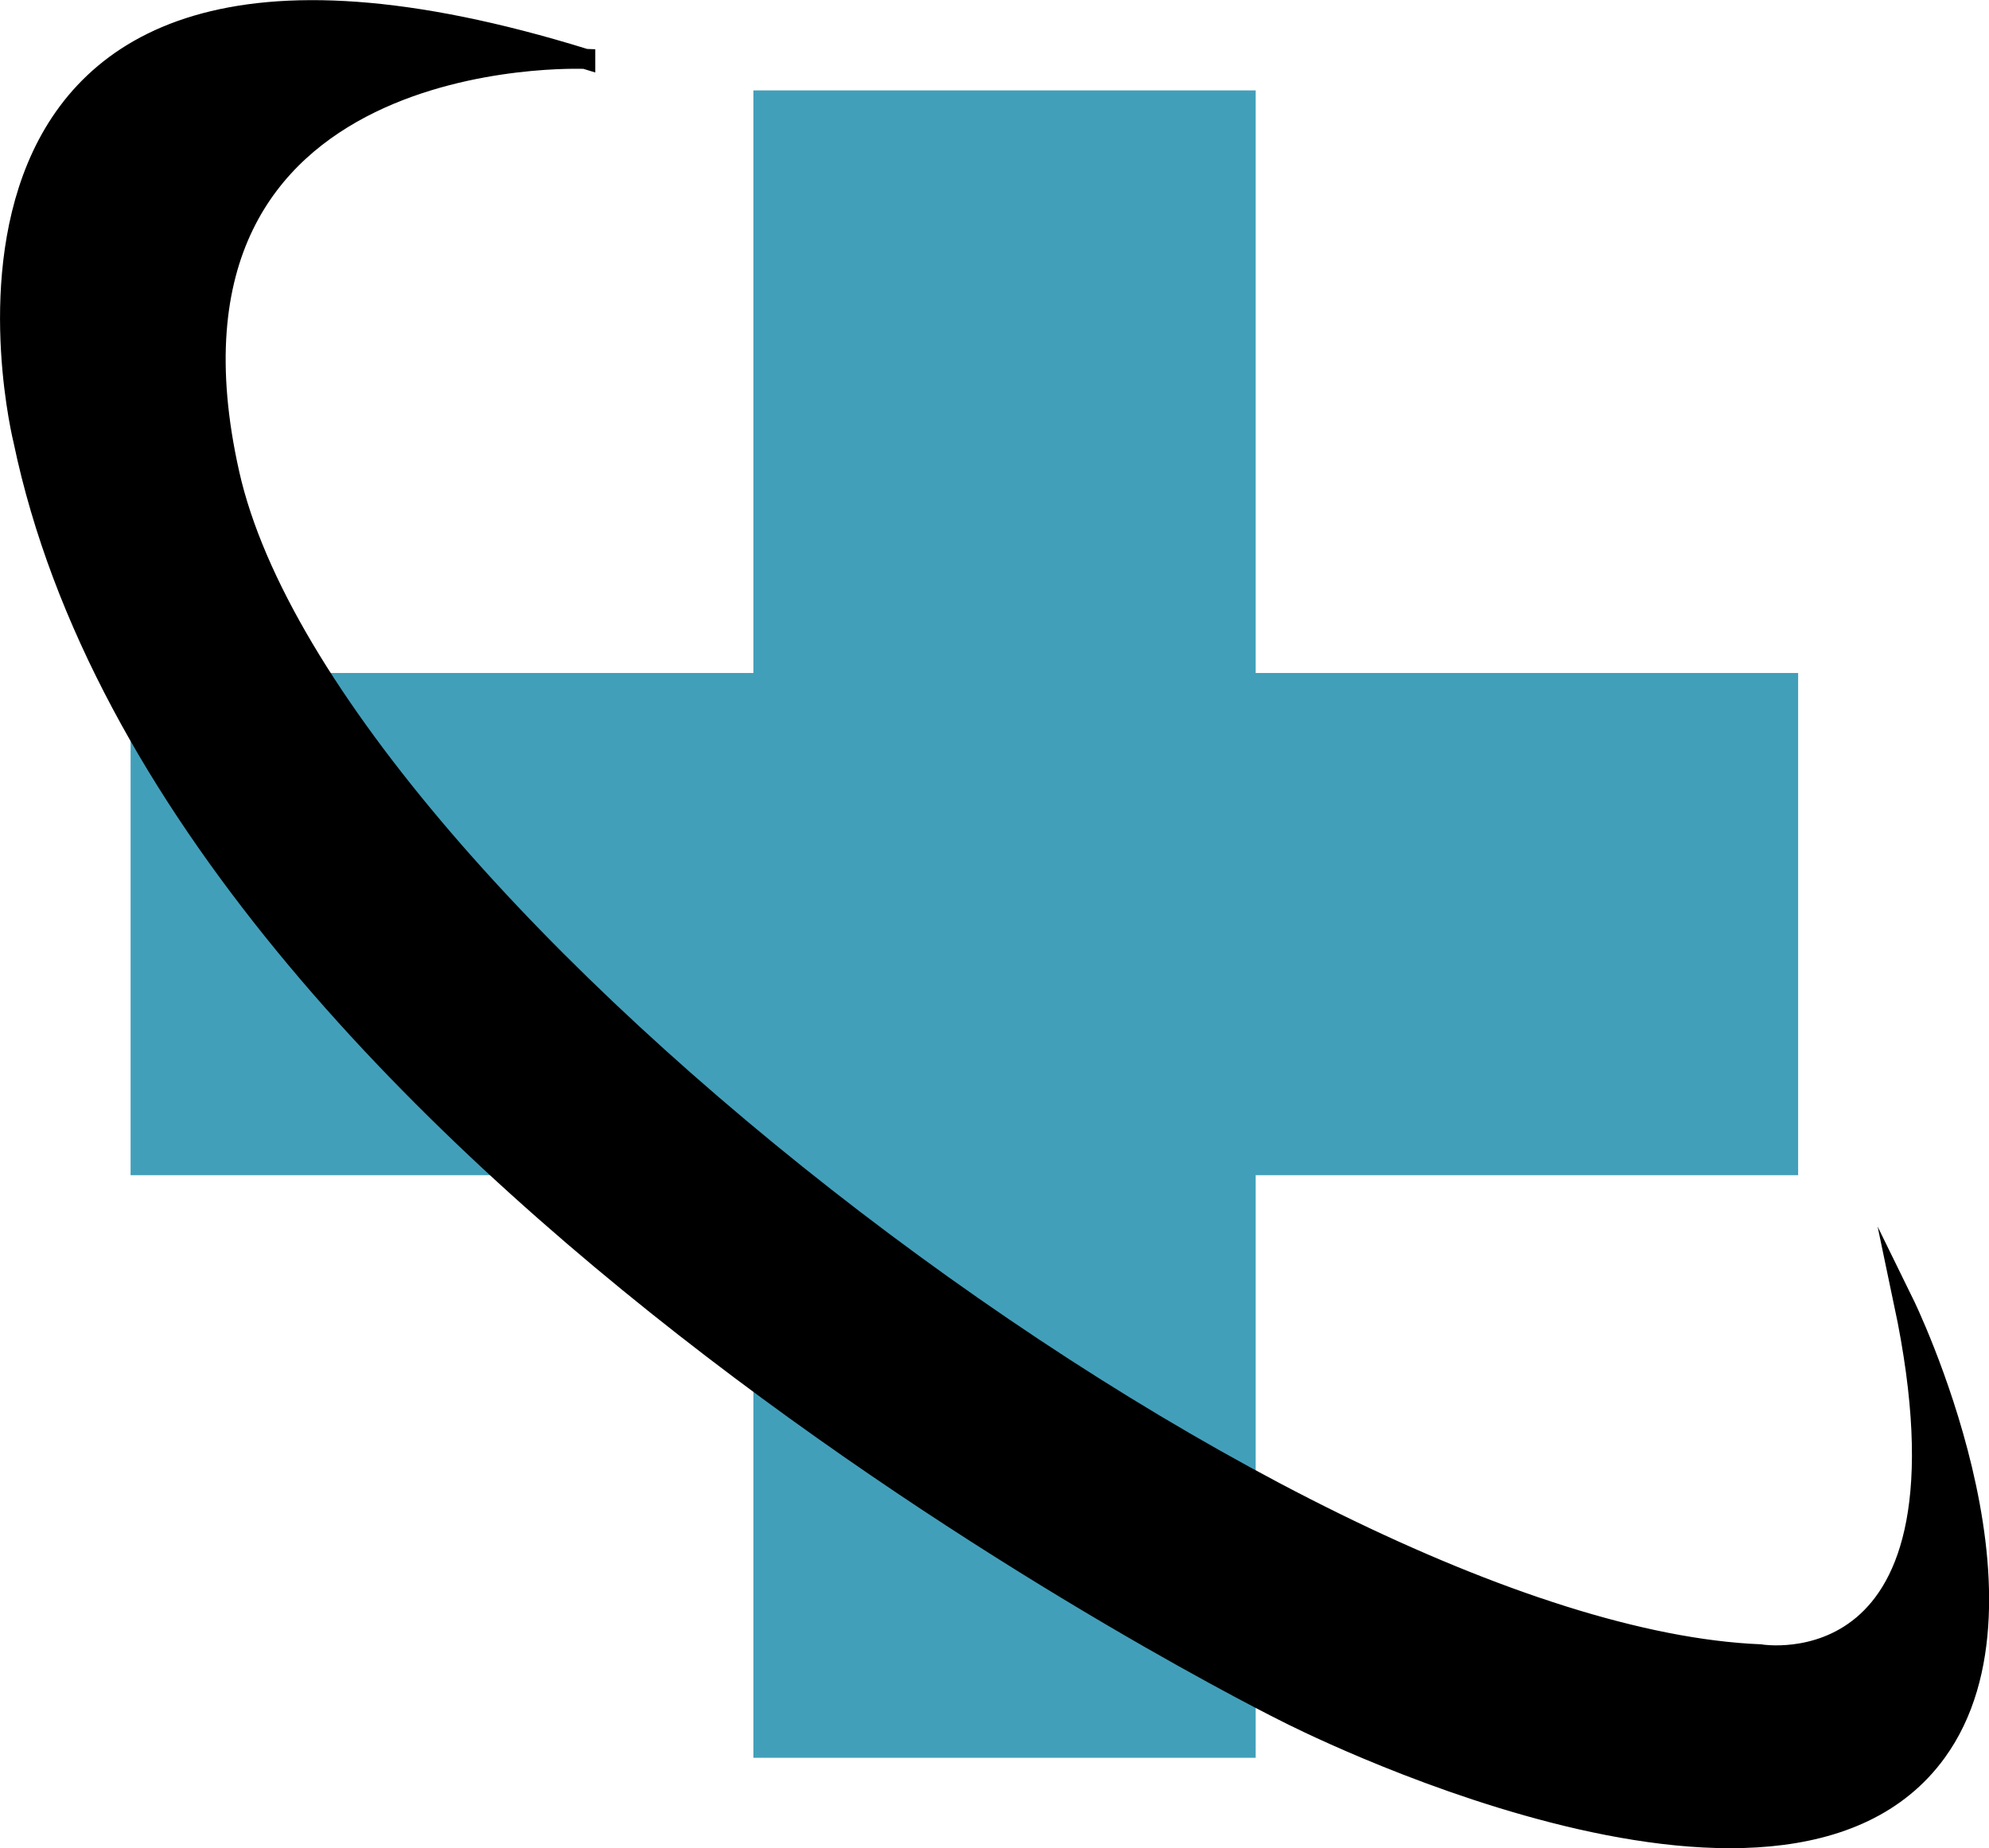 <svg xmlns="http://www.w3.org/2000/svg" viewBox="0 0 99 92"><polygon fill="#429fba" points="62.5 33.5 62.5 4.5 37.5 4.5 37.5 33.5 16.5 33.5 6.5 33.5 6.5 58.5 37.5 58.5 37.5 87.5 62.5 87.5 62.5 73.03 62.5 58.5 89.5 58.5 89.5 33.5 62.5 33.5"/><path stroke="#000" stroke-miterlimit="10" d="M29.13,2.93S6.55,1.93,11.42,23.59s52.67,57.79,76.19,58.76c0,0,11.25,1.94,7.16-17.48,0,0,7.19,14.66,1.62,22.34-7.75,10.68-32.3-1.94-32.3-1.94,0,0-55.39-27.29-62.92-63.32,0,0-7.53-30.02,27.96-19.02Z"/></svg>

